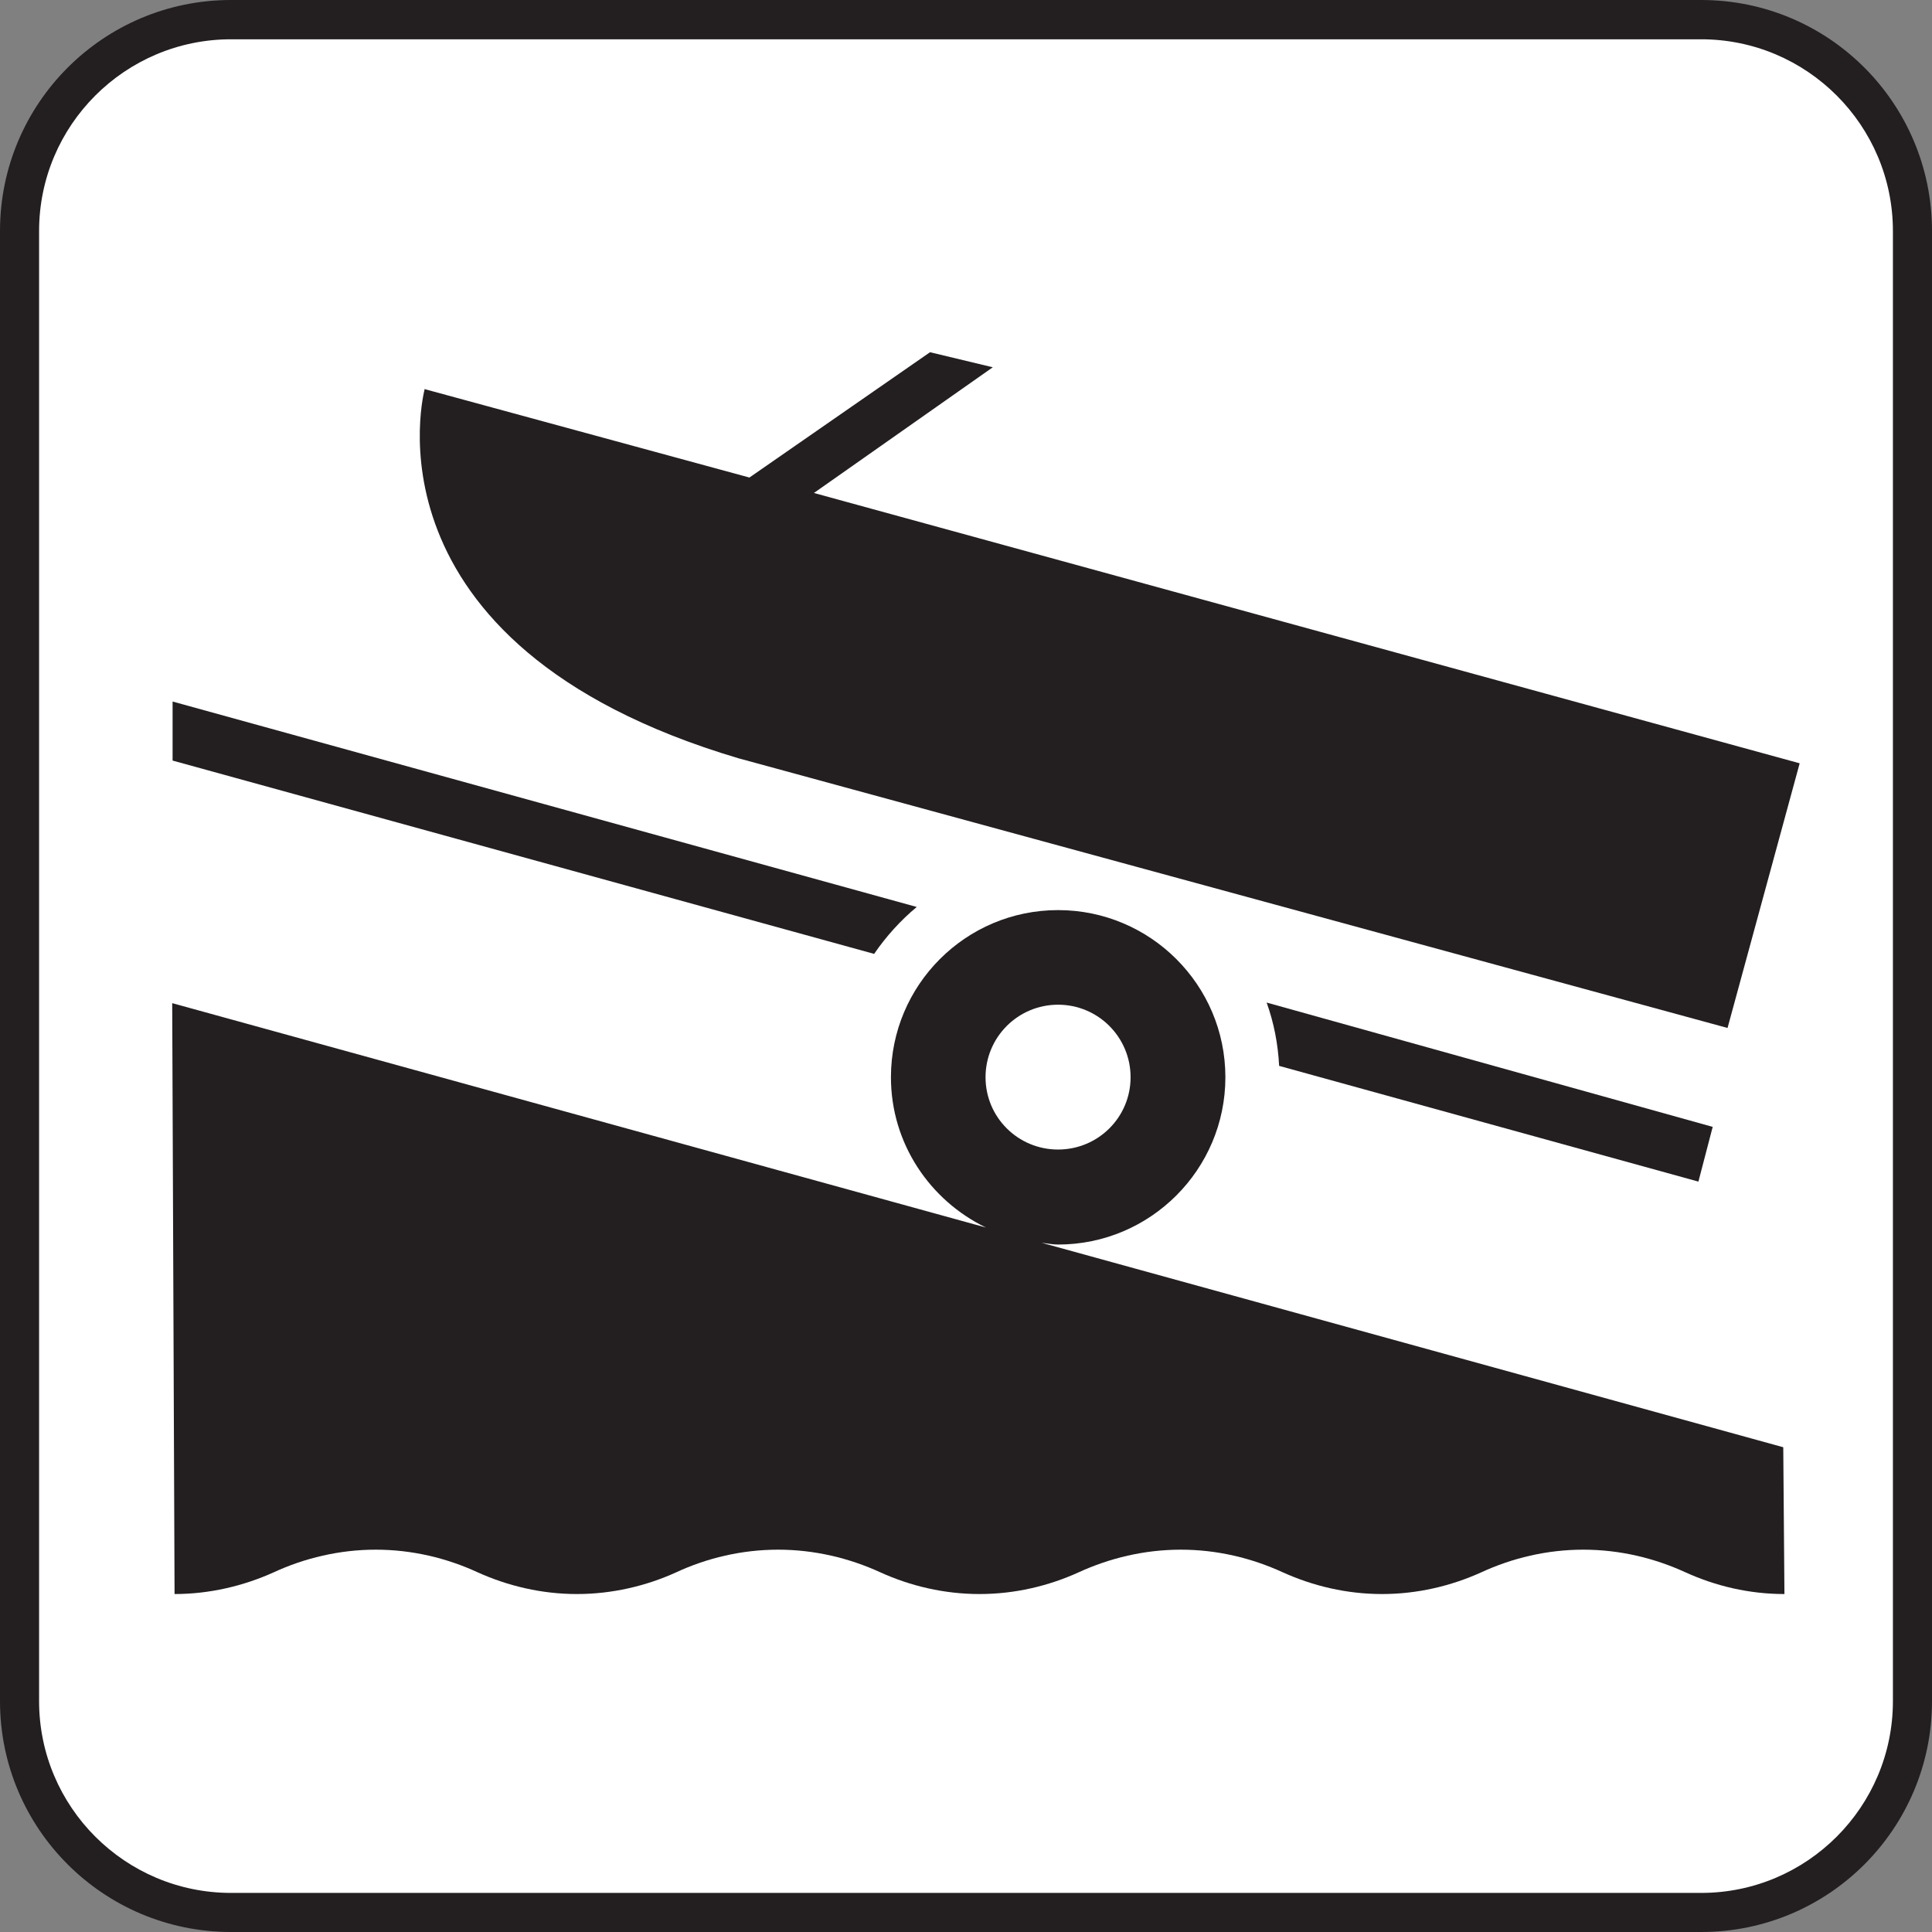 <?xml version="1.0" encoding="UTF-8" standalone="no"?>
<!-- Created with Inkscape (http://www.inkscape.org/) -->
<svg
   xmlns:dc="http://purl.org/dc/elements/1.1/"
   xmlns:cc="http://creativecommons.org/ns#"
   xmlns:rdf="http://www.w3.org/1999/02/22-rdf-syntax-ns#"
   xmlns:svg="http://www.w3.org/2000/svg"
   xmlns="http://www.w3.org/2000/svg"
   xmlns:sodipodi="http://sodipodi.sourceforge.net/DTD/sodipodi-0.dtd"
   xmlns:inkscape="http://www.inkscape.org/namespaces/inkscape"
   id="svg18076"
   sodipodi:version="0.32"
   inkscape:version="0.46"
   width="95.496"
   height="95.496"
   sodipodi:docname="slipway.svg"
   inkscape:output_extension="org.inkscape.output.svg.inkscape"
   version="1.0">
  <rect width="100%" height="100%" fill="#808080" stroke="none"/>
  <defs
     id="defs18079">
    <inkscape:perspective
       sodipodi:type="inkscape:persp3d"
       inkscape:vp_x="0 : 526.18109 : 1"
       inkscape:vp_y="0 : 1000 : 0"
       inkscape:vp_z="744.09448 : 526.18109 : 1"
       inkscape:persp3d-origin="372.04724 : 350.78739 : 1"
       id="perspective18083" />
    <inkscape:perspective
       id="perspective18071"
       inkscape:persp3d-origin="372.04724 : 350.78739 : 1"
       inkscape:vp_z="744.09448 : 526.18109 : 1"
       inkscape:vp_y="0 : 1000 : 0"
       inkscape:vp_x="0 : 526.18109 : 1"
       sodipodi:type="inkscape:persp3d" />
    <inkscape:perspective
       id="perspective21220"
       inkscape:persp3d-origin="372.04724 : 350.78739 : 1"
       inkscape:vp_z="744.09448 : 526.18109 : 1"
       inkscape:vp_y="0 : 1000 : 0"
       inkscape:vp_x="0 : 526.18109 : 1"
       sodipodi:type="inkscape:persp3d" />
    <inkscape:perspective
       id="perspective21262"
       inkscape:persp3d-origin="372.04724 : 350.78739 : 1"
       inkscape:vp_z="744.09448 : 526.18109 : 1"
       inkscape:vp_y="0 : 1000 : 0"
       inkscape:vp_x="0 : 526.18109 : 1"
       sodipodi:type="inkscape:persp3d" />
    <inkscape:perspective
       id="perspective21289"
       inkscape:persp3d-origin="372.04724 : 350.78739 : 1"
       inkscape:vp_z="744.09448 : 526.18109 : 1"
       inkscape:vp_y="0 : 1000 : 0"
       inkscape:vp_x="0 : 526.18109 : 1"
       sodipodi:type="inkscape:persp3d" />
    <inkscape:perspective
       id="perspective21316"
       inkscape:persp3d-origin="372.04724 : 350.78739 : 1"
       inkscape:vp_z="744.09448 : 526.18109 : 1"
       inkscape:vp_y="0 : 1000 : 0"
       inkscape:vp_x="0 : 526.18109 : 1"
       sodipodi:type="inkscape:persp3d" />
    <inkscape:perspective
       id="perspective21355"
       inkscape:persp3d-origin="372.04724 : 350.78739 : 1"
       inkscape:vp_z="744.09448 : 526.18109 : 1"
       inkscape:vp_y="0 : 1000 : 0"
       inkscape:vp_x="0 : 526.18109 : 1"
       sodipodi:type="inkscape:persp3d" />
    <inkscape:perspective
       id="perspective21394"
       inkscape:persp3d-origin="372.04724 : 350.78739 : 1"
       inkscape:vp_z="744.09448 : 526.18109 : 1"
       inkscape:vp_y="0 : 1000 : 0"
       inkscape:vp_x="0 : 526.18109 : 1"
       sodipodi:type="inkscape:persp3d" />
  </defs>
  <sodipodi:namedview
     inkscape:window-height="789"
     inkscape:window-width="1280"
     inkscape:pageshadow="2"
     inkscape:pageopacity="0.0"
     guidetolerance="10.0"
     gridtolerance="10.0"
     objecttolerance="10.0"
     borderopacity="1.0"
     bordercolor="#666666"
     pagecolor="#ffffff"
     id="base"
     showgrid="false"
     inkscape:zoom="1.7560494"
     inkscape:cx="201.88"
     inkscape:cy="-56.906548"
     inkscape:window-x="152"
     inkscape:window-y="51"
     inkscape:current-layer="svg18076" />
  <path
     d="M 84.086,95.496 C 90.395,95.496 95.496,90.385 95.496,84.086 L 95.496,11.42 C 95.496,5.111 90.395,0 84.086,0 L 11.42,0 C 5.111,0 0,5.111 0,11.42 L 0,84.086 C 0,90.385 5.111,95.496 11.42,95.496 L 84.086,95.496 z"
     style="fill:#231f20;fill-opacity:1;fill-rule:nonzero;stroke:none"
     id="path8268" />
  <path
     d="M 11.42,1.942 C 6.183,1.942 1.932,6.193 1.932,11.42 L 1.932,84.086 C 1.932,89.313 6.183,93.564 11.42,93.564 L 84.086,93.564 C 89.313,93.564 93.564,89.313 93.564,84.086 L 93.564,11.42 C 93.564,6.193 89.313,1.942 84.086,1.942 L 11.42,1.942 z"
     style="fill:#ffffff;fill-opacity:1;fill-rule:nonzero;stroke:none"
     id="path8270" />
  <path
     d="M 20.966,19.227 L 37.043,23.604 L 45.97,17.41 L 49.072,18.154 L 40.231,24.367 L 88.955,37.729 L 85.39,50.811 L 36.492,37.478 C 17.546,31.845 20.995,19.217 20.995,19.217"
     style="fill:#231f20;fill-opacity:1;fill-rule:nonzero;stroke:none"
     id="path8272" />
  <path
     d="M 63.226,52.685 C 63.168,51.584 62.965,50.55 62.608,49.555 L 84.656,55.7 L 83.95,58.405 L 63.226,52.685 z"
     style="fill:#231f20;fill-opacity:1;fill-rule:nonzero;stroke:none"
     id="path8274" />
  <path
     d="M 43.207,47.149 C 43.796,46.289 44.511,45.497 45.313,44.83 L 8.531,34.676 L 8.531,37.594 L 43.207,47.149 z"
     style="fill:#231f20;fill-opacity:1;fill-rule:nonzero;stroke:none"
     id="path8276" />
  <path
     d="M 88.202,78.791 C 86.453,78.791 84.801,78.395 83.313,77.719 C 81.777,77.013 80.057,76.598 78.26,76.598 C 76.463,76.598 74.743,77.013 73.216,77.719 C 71.719,78.395 70.057,78.791 68.308,78.791 C 66.569,78.791 64.907,78.395 63.41,77.719 C 61.873,77.013 60.163,76.598 58.366,76.598 C 56.569,76.598 54.849,77.013 53.313,77.719 C 51.825,78.395 50.154,78.791 48.415,78.791 C 46.676,78.791 45.004,78.395 43.516,77.719 C 41.98,77.013 40.251,76.598 38.463,76.598 C 36.666,76.598 34.937,77.013 33.42,77.719 C 31.932,78.395 30.251,78.791 28.512,78.791 C 26.782,78.791 25.111,78.395 23.613,77.719 C 22.087,77.013 20.367,76.598 18.57,76.598 C 16.782,76.598 15.053,77.013 13.526,77.719 C 12.029,78.395 10.348,78.791 8.628,78.791 L 8.512,49.584 L 48.734,60.675 C 45.961,59.332 44.038,56.521 44.038,53.246 C 44.038,48.685 47.738,44.985 52.299,44.985 C 56.859,44.985 60.569,48.685 60.569,53.246 C 60.569,57.806 56.859,61.516 52.299,61.516 C 52.028,61.516 51.758,61.458 51.487,61.429 L 88.144,71.535 L 88.202,78.791 L 88.202,78.791 z M 52.299,56.82 C 54.279,56.82 55.883,55.226 55.883,53.246 C 55.883,51.265 54.279,49.661 52.299,49.661 C 50.318,49.661 48.714,51.265 48.714,53.246 C 48.714,55.226 50.318,56.82 52.299,56.82"
     style="fill:#231f20;fill-opacity:1;fill-rule:nonzero;stroke:none"
     id="path8278" />
</svg>
